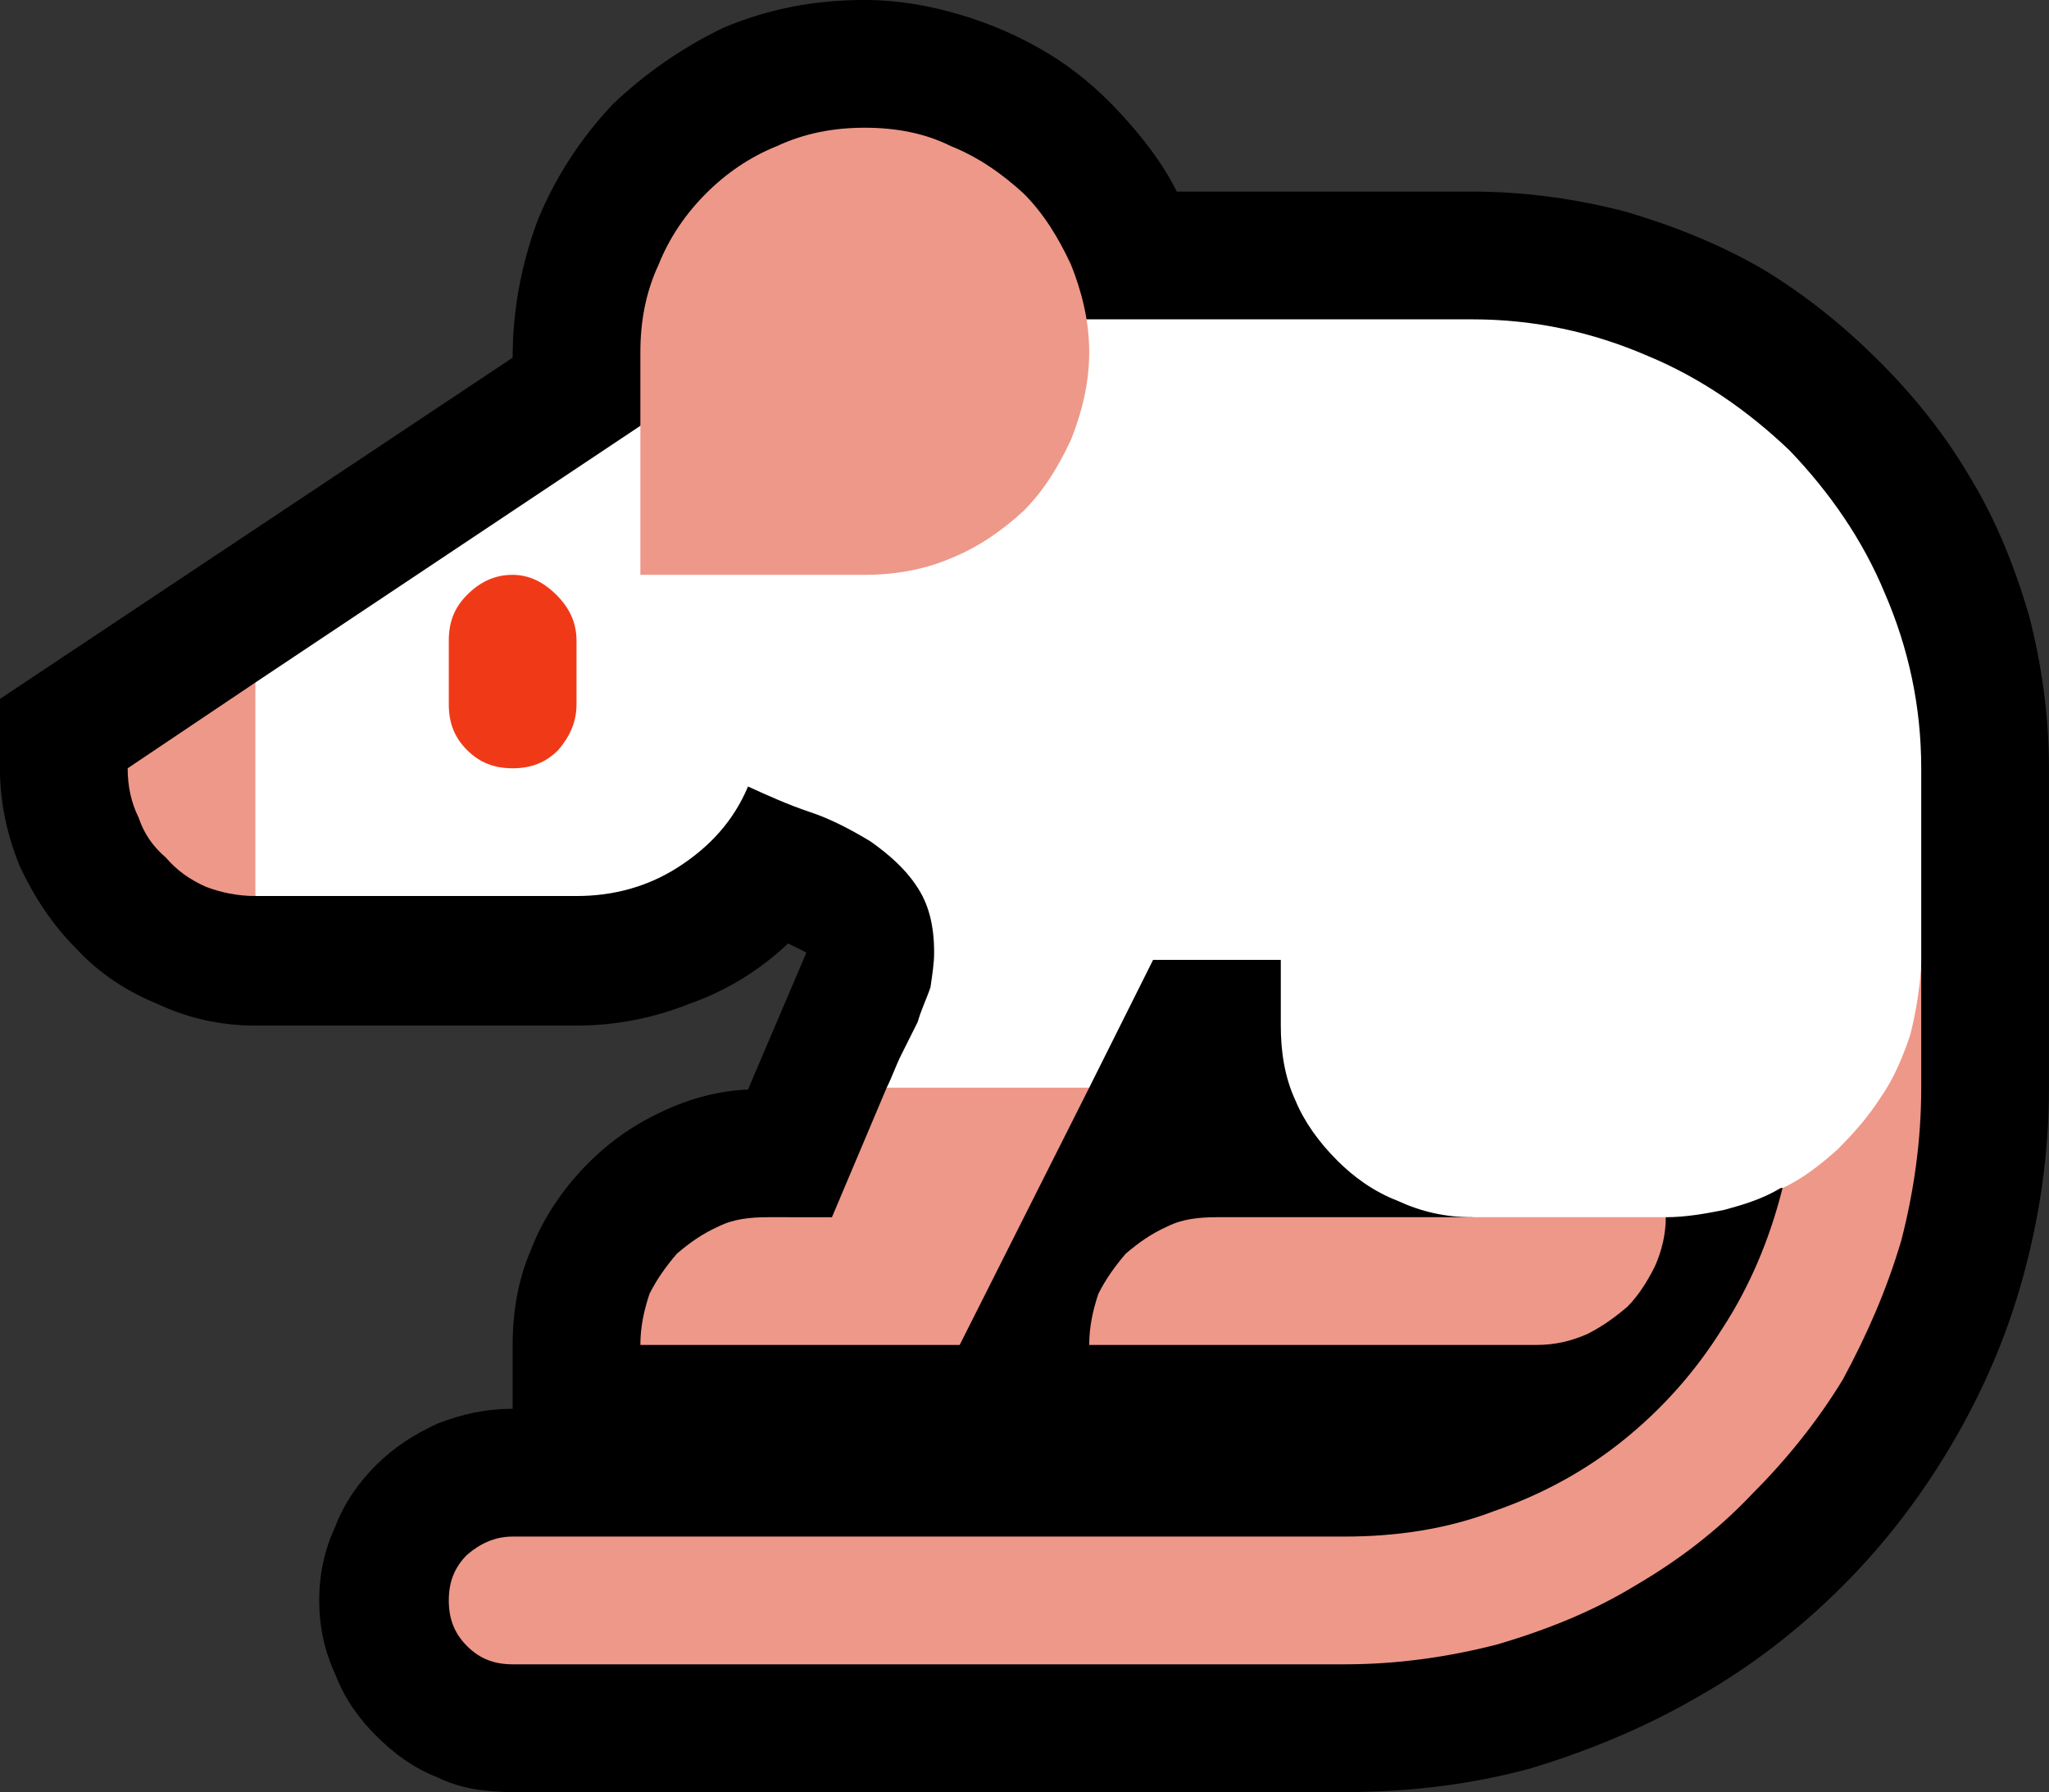 <?xml version="1.0" encoding="UTF-8" standalone="no"?>
<svg
   width="16.845"
   height="14.73"
   viewBox="0 0 16.845 14.73"
   version="1.1"
   xml:space="preserve"
   style="clip-rule:evenodd;fill-rule:evenodd;stroke-linejoin:round;stroke-miterlimit:2"
   id="svg20568"
   sodipodi:docname="emojis.svg"
   xmlns:inkscape="http://www.inkscape.org/namespaces/inkscape"
   xmlns:sodipodi="http://sodipodi.sourceforge.net/DTD/sodipodi-0.dtd"
   xmlns="http://www.w3.org/2000/svg"
   xmlns:svg="http://www.w3.org/2000/svg"><rect x="0" y="0" width="16.845" height="14.73" fill="#333333" stroke="none"/><defs
     id="defs20572" /><sodipodi:namedview
     id="namedview20570"
     pagecolor="#505050"
     bordercolor="#eeeeee"
     borderopacity="1"
     inkscape:pageshadow="0"
     inkscape:pageopacity="0"
     inkscape:pagecheckerboard="0" /><g
     transform="matrix(0.24,0,0,0.24,-155.282,-389.909)"
     id="g20566"><g
       transform="matrix(62.5,0,0,62.5,639.194,1672.87)"
       id="g7798"><path
         d="m 0.77,-0.667 h 0.162 c 0.029,0 0.057,0.004 0.084,0.011 0.027,0.008 0.052,0.018 0.076,0.032 0.023,0.014 0.044,0.031 0.063,0.05 0.019,0.019 0.036,0.04 0.05,0.064 0.014,0.023 0.024,0.048 0.032,0.075 0.007,0.027 0.011,0.055 0.011,0.084 v 0.175 c 0,0.036 -0.005,0.07 -0.014,0.103 C 1.225,-0.04 1.212,-0.01 1.195,0.019 1.178,0.048 1.158,0.074 1.135,0.097 1.111,0.121 1.085,0.141 1.057,0.157 1.028,0.174 0.997,0.187 0.964,0.197 0.931,0.206 0.897,0.21 0.862,0.21 H 0.406 C 0.391,0.21 0.377,0.208 0.365,0.202 0.352,0.197 0.341,0.189 0.331,0.179 0.322,0.17 0.314,0.159 0.309,0.146 0.303,0.133 0.3,0.12 0.3,0.105 0.3,0.09 0.303,0.077 0.309,0.064 0.314,0.051 0.322,0.04 0.331,0.031 0.341,0.021 0.352,0.014 0.365,0.008 0.378,0.003 0.391,0 0.406,0 v -0.035 c 0,-0.018 0.003,-0.036 0.01,-0.052 C 0.422,-0.103 0.432,-0.118 0.443,-0.13 0.455,-0.143 0.468,-0.153 0.484,-0.161 0.5,-0.169 0.516,-0.174 0.535,-0.175 L 0.567,-0.25 0.557,-0.255 C 0.541,-0.24 0.523,-0.229 0.503,-0.222 0.483,-0.214 0.462,-0.21 0.441,-0.21 H 0.265 C 0.246,-0.21 0.228,-0.214 0.211,-0.222 0.194,-0.229 0.179,-0.239 0.167,-0.252 0.154,-0.265 0.144,-0.28 0.136,-0.297 0.129,-0.314 0.125,-0.332 0.125,-0.351 v -0.038 l 0.281,-0.187 c 0,-0.027 0.005,-0.052 0.014,-0.076 0.01,-0.024 0.024,-0.045 0.041,-0.063 0.018,-0.017 0.038,-0.031 0.061,-0.042 0.024,-0.01 0.049,-0.015 0.077,-0.015 0.018,0 0.035,0.003 0.052,0.008 0.017,0.005 0.033,0.012 0.048,0.021 0.015,0.009 0.028,0.02 0.04,0.033 0.012,0.013 0.023,0.027 0.031,0.043 z"
         style="fill-rule:nonzero"
         id="path7790" /><path
         d="m 0.932,-0.597 c 0.034,0 0.066,0.007 0.096,0.02 0.029,0.012 0.055,0.03 0.078,0.052 0.022,0.023 0.04,0.049 0.052,0.078 0.013,0.03 0.02,0.062 0.02,0.096 v 0.105 c 0,0.021 -0.002,0.041 -0.006,0.061 -0.003,0.021 -0.007,0.041 -0.01,0.061 l -0.061,0.003 c -0.01,0.006 -0.02,0.009 -0.031,0.012 -0.01,0.002 -0.021,0.004 -0.032,0.004 L 0.976,-0.071 0.932,-0.105 C 0.917,-0.105 0.904,-0.108 0.891,-0.114 0.878,-0.119 0.867,-0.127 0.858,-0.136 0.848,-0.146 0.84,-0.157 0.835,-0.169 0.829,-0.182 0.827,-0.196 0.827,-0.21 V -0.246 H 0.757 L 0.722,-0.176 0.663,-0.141 0.611,-0.176 C 0.614,-0.182 0.616,-0.188 0.619,-0.194 0.622,-0.2 0.625,-0.206 0.628,-0.212 0.63,-0.219 0.633,-0.225 0.635,-0.231 0.636,-0.238 0.637,-0.244 0.637,-0.25 0.637,-0.265 0.634,-0.277 0.627,-0.287 0.621,-0.296 0.612,-0.304 0.602,-0.311 0.592,-0.317 0.581,-0.323 0.569,-0.327 0.557,-0.331 0.546,-0.336 0.535,-0.341 0.527,-0.322 0.514,-0.308 0.497,-0.297 0.48,-0.286 0.461,-0.281 0.441,-0.281 H 0.265 l -0.029,-0.057 0.029,-0.06 0.246,-0.164 v -0.035 z"
         style="fill:#ffffff;fill-rule:nonzero"
         id="path7792" /><path
         d="m 1.102,-0.121 c 0.011,-0.005 0.021,-0.013 0.03,-0.021 0.009,-0.009 0.017,-0.018 0.024,-0.029 0.007,-0.01 0.012,-0.022 0.016,-0.034 0.003,-0.012 0.005,-0.024 0.006,-0.037 v 0.066 c 0,0.029 -0.004,0.057 -0.011,0.084 C 1.159,-0.065 1.148,-0.04 1.135,-0.016 1.121,0.007 1.104,0.028 1.085,0.047 1.066,0.067 1.045,0.083 1.021,0.097 0.998,0.111 0.973,0.121 0.946,0.129 0.919,0.136 0.891,0.14 0.862,0.14 H 0.406 C 0.396,0.14 0.388,0.137 0.381,0.13 0.374,0.123 0.371,0.115 0.371,0.105 0.371,0.095 0.374,0.087 0.381,0.08 0.388,0.074 0.396,0.07 0.406,0.07 H 0.862 C 0.89,0.07 0.918,0.066 0.944,0.056 0.97,0.047 0.994,0.034 1.015,0.017 1.036,0 1.054,-0.02 1.069,-0.044 1.084,-0.067 1.095,-0.093 1.102,-0.121 Z M 0.599,-0.702 c 0.017,0 0.033,0.003 0.047,0.01 0.015,0.006 0.028,0.015 0.04,0.026 0.011,0.011 0.019,0.024 0.026,0.039 0.006,0.015 0.01,0.031 0.01,0.048 0,0.017 -0.004,0.033 -0.01,0.048 -0.007,0.015 -0.015,0.028 -0.026,0.039 -0.012,0.011 -0.025,0.02 -0.04,0.026 -0.014,0.006 -0.03,0.009 -0.047,0.009 H 0.476 v -0.122 c 0,-0.017 0.003,-0.033 0.01,-0.048 0.006,-0.015 0.015,-0.028 0.026,-0.039 0.011,-0.011 0.024,-0.02 0.039,-0.026 0.015,-0.007 0.031,-0.01 0.048,-0.01 z m -0.018,0.597 0.03,-0.071 H 0.722 L 0.651,-0.035 H 0.476 c 0,-0.01 0.002,-0.019 0.005,-0.028 C 0.485,-0.071 0.49,-0.078 0.496,-0.085 0.503,-0.091 0.51,-0.096 0.519,-0.1 0.527,-0.104 0.536,-0.105 0.546,-0.105 Z m 0.141,0.07 c 0,-0.01 0.002,-0.019 0.005,-0.028 0.004,-0.008 0.009,-0.015 0.015,-0.022 0.007,-0.006 0.014,-0.011 0.023,-0.015 0.008,-0.004 0.017,-0.005 0.027,-0.005 h 0.246 c 0,0.009 -0.002,0.018 -0.006,0.027 C 1.028,-0.07 1.023,-0.062 1.017,-0.056 1.01,-0.05 1.003,-0.045 0.995,-0.041 0.986,-0.037 0.977,-0.035 0.967,-0.035 Z M 0.265,-0.281 c -0.01,0 -0.019,-0.002 -0.027,-0.005 C 0.229,-0.29 0.222,-0.295 0.216,-0.302 0.209,-0.308 0.204,-0.315 0.201,-0.324 0.197,-0.332 0.195,-0.341 0.195,-0.351 l 0.07,-0.047 z"
         style="fill:#ee9889;fill-rule:nonzero"
         id="path7794" /><path
         d="m 0.406,-0.457 c 0.009,0 0.017,0.004 0.024,0.011 0.007,0.007 0.011,0.015 0.011,0.025 v 0.035 c 0,0.01 -0.004,0.018 -0.01,0.025 -0.007,0.007 -0.015,0.01 -0.025,0.01 -0.01,0 -0.018,-0.003 -0.025,-0.01 -0.007,-0.007 -0.01,-0.015 -0.01,-0.025 v -0.035 c 0,-0.01 0.003,-0.018 0.01,-0.025 0.007,-0.007 0.015,-0.011 0.025,-0.011 z"
         style="fill:#f03a17;fill-rule:nonzero"
         id="path7796" /></g></g></svg>
